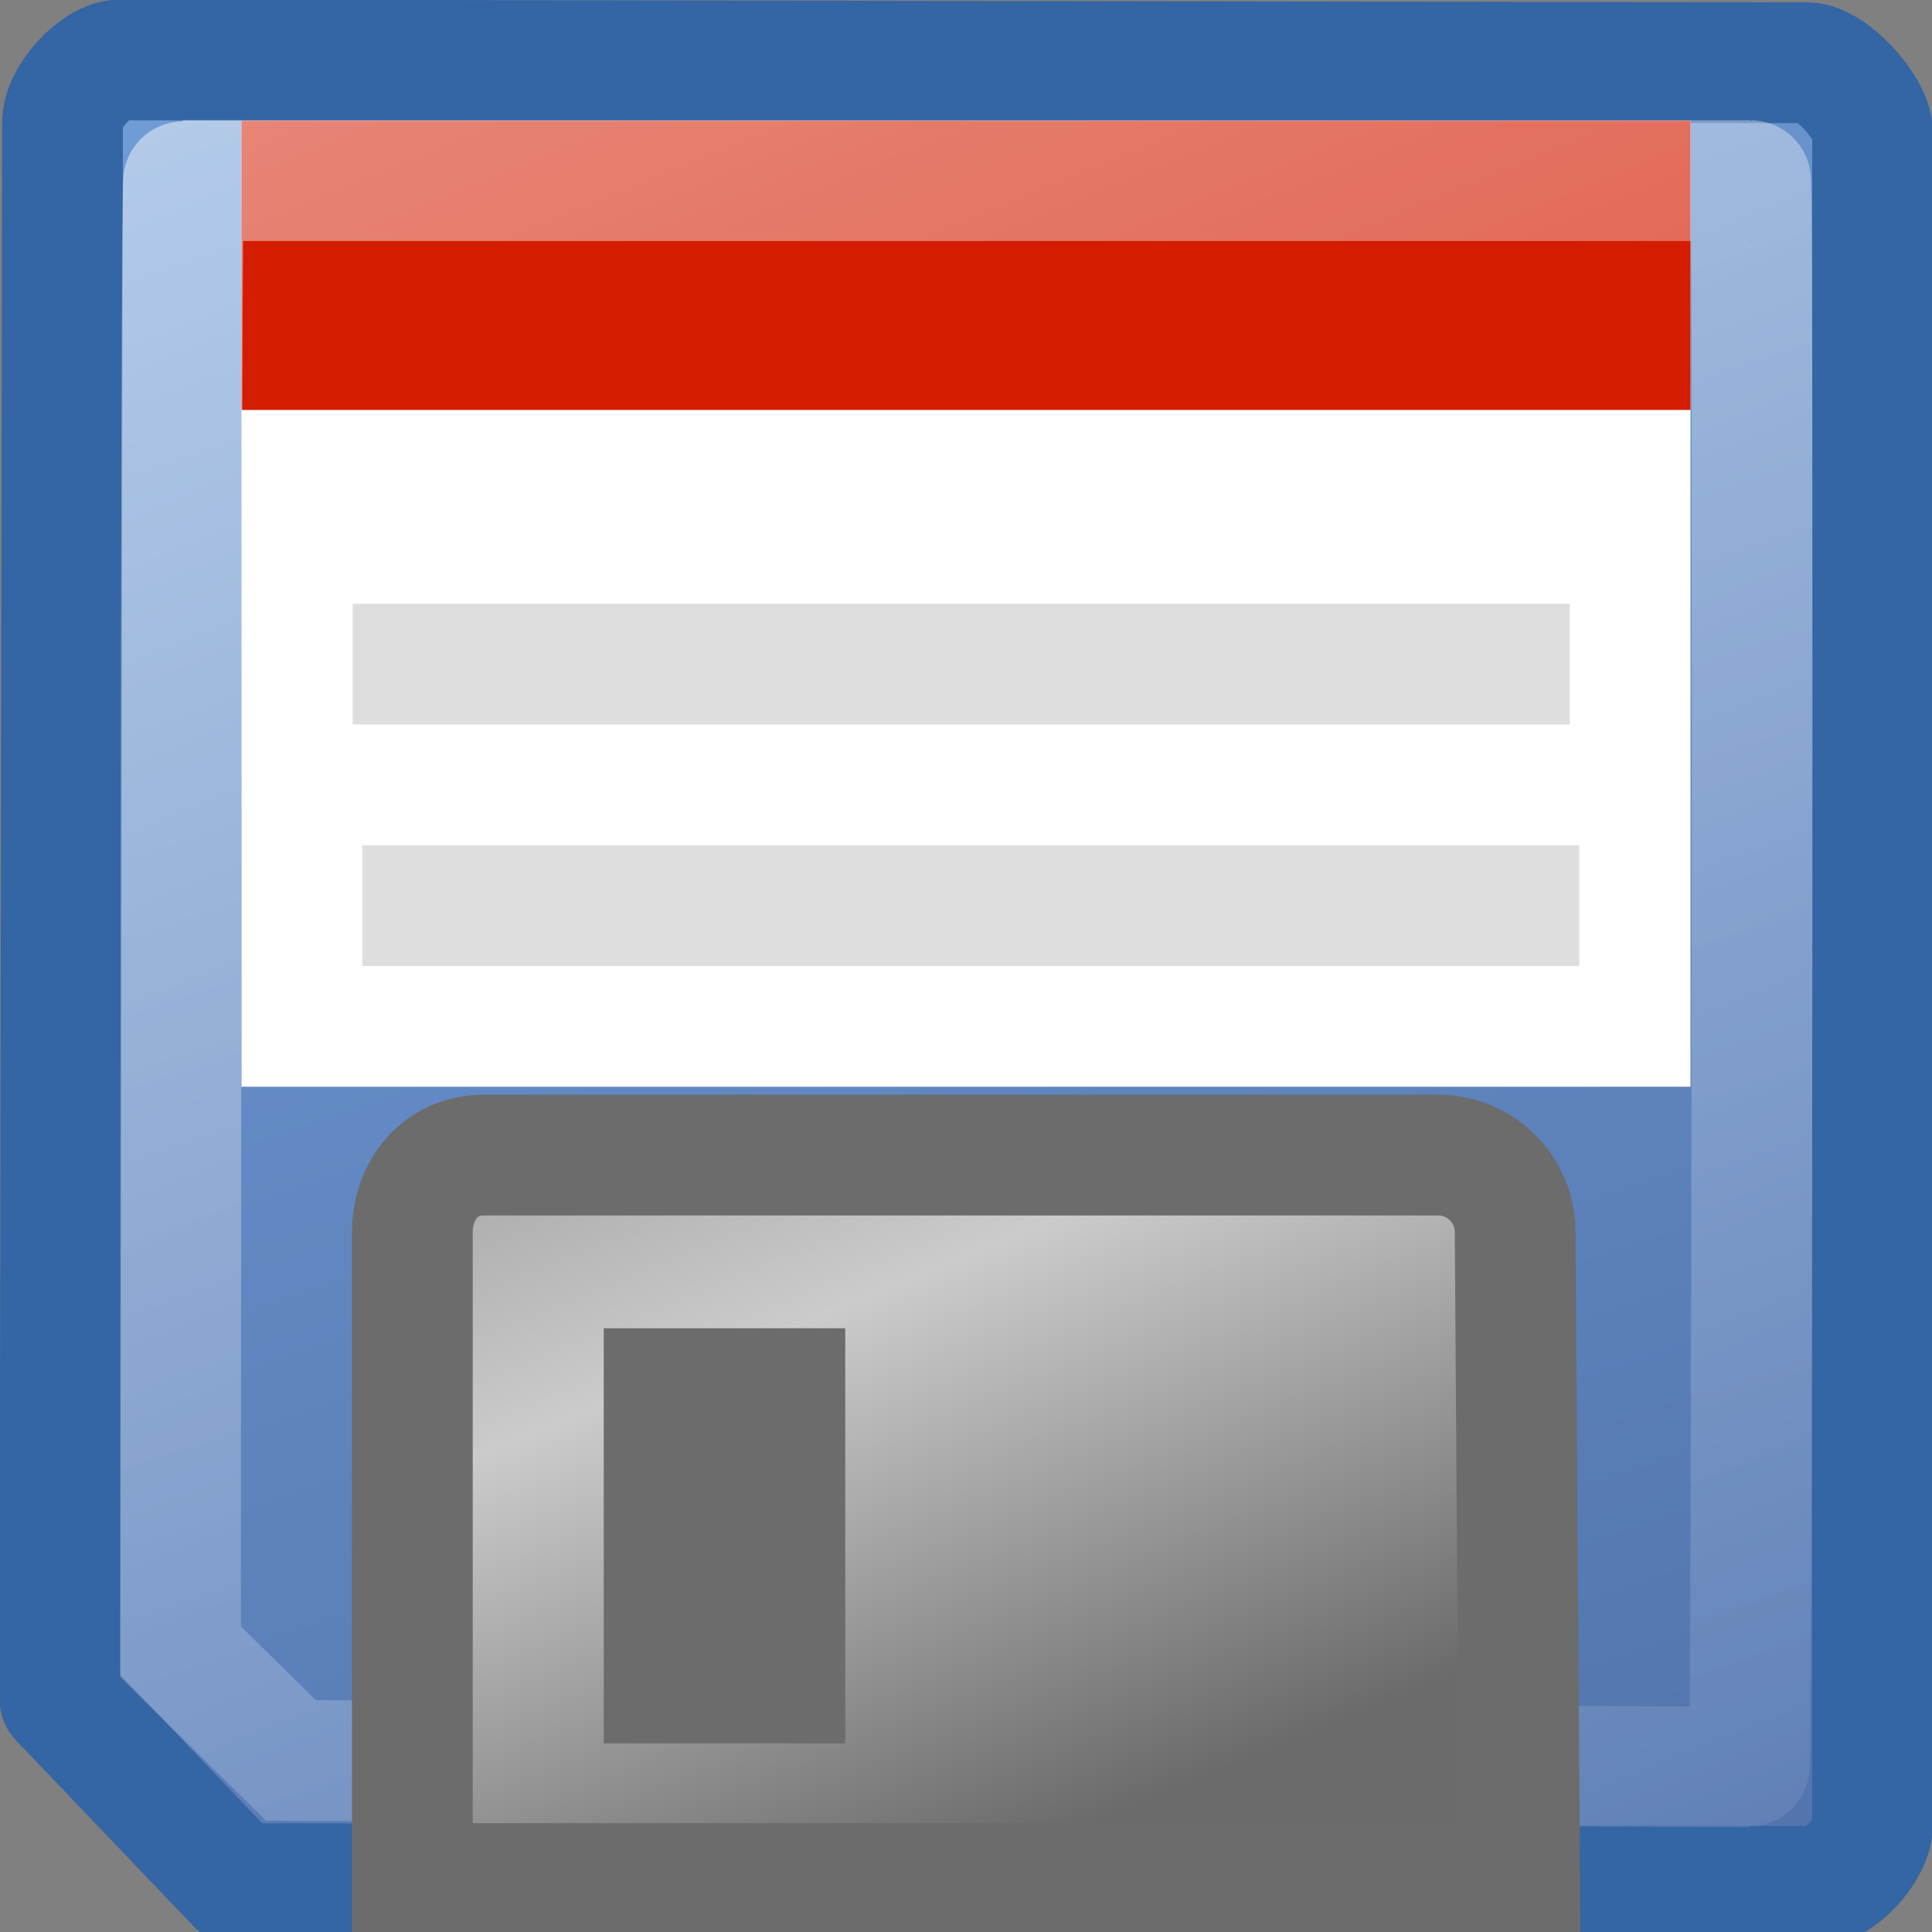 <?xml version="1.0" encoding="UTF-8" standalone="no"?>
<!-- Created with Inkscape (http://www.inkscape.org/) -->
<svg
   xmlns:dc="http://purl.org/dc/elements/1.1/"
   xmlns:cc="http://web.resource.org/cc/"
   xmlns:rdf="http://www.w3.org/1999/02/22-rdf-syntax-ns#"
   xmlns:svg="http://www.w3.org/2000/svg"
   xmlns="http://www.w3.org/2000/svg"
   xmlns:xlink="http://www.w3.org/1999/xlink"
   xmlns:sodipodi="http://inkscape.sourceforge.net/DTD/sodipodi-0.dtd"
   xmlns:inkscape="http://www.inkscape.org/namespaces/inkscape"
   width="16px"
   height="16px"
   id="svg2"
   sodipodi:version="0.32"
   inkscape:version="0.42+devel"
   version="1.0"
   sodipodi:docbase="/home/jimmac/gfx/ximian/tango-icon-theme/16x16/devices"
   sodipodi:docname="media-floppy.svg"
   inkscape:export-filename="/home/jimmac/src/cvs/tango-icon-theme/16x16/actions/document-save.png"
   inkscape:export-xdpi="90.000000"
   inkscape:export-ydpi="90.000000">
  <rect width="100%" height="100%" fill="#808080" stroke="none"/>
  <defs
     id="defs4">
    <linearGradient
       id="linearGradient2994">
      <stop
         style="stop-color:#000000;stop-opacity:1;"
         offset="0"
         id="stop2996" />
      <stop
         style="stop-color:#c9c9c9;stop-opacity:1;"
         offset="1"
         id="stop2998" />
    </linearGradient>
    <linearGradient
       inkscape:collect="always"
       id="linearGradient2984">
      <stop
         style="stop-color:#e7e2b8;stop-opacity:1;"
         offset="0"
         id="stop2986" />
      <stop
         style="stop-color:#e7e2b8;stop-opacity:0;"
         offset="1"
         id="stop2988" />
    </linearGradient>
    <linearGradient
       id="linearGradient2974">
      <stop
         style="stop-color:#c1c1c1;stop-opacity:1;"
         offset="0"
         id="stop2976" />
      <stop
         style="stop-color:#acacac;stop-opacity:1;"
         offset="1"
         id="stop2978" />
    </linearGradient>
    <linearGradient
       id="linearGradient2966">
      <stop
         style="stop-color:#ffd1d1;stop-opacity:1;"
         offset="0"
         id="stop2968" />
      <stop
         id="stop3006"
         offset="0.5"
         style="stop-color:#ff1d1d;stop-opacity:1;" />
      <stop
         style="stop-color:#6f0000;stop-opacity:1;"
         offset="1"
         id="stop2970" />
    </linearGradient>
    <linearGradient
       inkscape:collect="always"
       id="linearGradient2865">
      <stop
         style="stop-color:#000000;stop-opacity:1;"
         offset="0"
         id="stop2867" />
      <stop
         style="stop-color:#000000;stop-opacity:0;"
         offset="1"
         id="stop2869" />
    </linearGradient>
    <radialGradient
       inkscape:collect="always"
       xlink:href="#linearGradient2865"
       id="radialGradient12793"
       gradientUnits="userSpaceOnUse"
       gradientTransform="matrix(1,-5.145660e-17,2.674317e-17,0.348,-1.300386e-13,26.355)"
       cx="23.562"
       cy="40.438"
       fx="23.562"
       fy="40.438"
       r="19.562" />
    <linearGradient
       inkscape:collect="always"
       id="linearGradient2371">
      <stop
         style="stop-color:#000000;stop-opacity:1;"
         offset="0"
         id="stop2373" />
      <stop
         style="stop-color:#000000;stop-opacity:0;"
         offset="1"
         id="stop2375" />
    </linearGradient>
    <linearGradient
       id="linearGradient2350">
      <stop
         id="stop2352"
         offset="0"
         style="stop-color:#858585;stop-opacity:1;" />
      <stop
         style="stop-color:#cbcbcb;stop-opacity:1;"
         offset="0.5"
         id="stop2356" />
      <stop
         id="stop2354"
         offset="1"
         style="stop-color:#6b6b6b;stop-opacity:1;" />
    </linearGradient>
    <linearGradient
       inkscape:collect="always"
       id="linearGradient2277">
      <stop
         style="stop-color:#ffffff;stop-opacity:1;"
         offset="0"
         id="stop2279" />
      <stop
         style="stop-color:#ffffff;stop-opacity:0;"
         offset="1"
         id="stop2281" />
    </linearGradient>
    <linearGradient
       id="linearGradient2263">
      <stop
         style="stop-color:#1e2d69;stop-opacity:1;"
         offset="0"
         id="stop2265" />
      <stop
         style="stop-color:#78a7e0;stop-opacity:1;"
         offset="1"
         id="stop2267" />
    </linearGradient>
    <linearGradient
       inkscape:collect="always"
       xlink:href="#linearGradient2263"
       id="linearGradient2269"
       x1="45.678"
       y1="120.461"
       x2="11.812"
       y2="-9.075"
       gradientUnits="userSpaceOnUse"
       gradientTransform="matrix(0.323,0,0,0.411,0.241,-1.211)" />
    <linearGradient
       inkscape:collect="always"
       xlink:href="#linearGradient2277"
       id="linearGradient2283"
       x1="13.784"
       y1="-0.997"
       x2="33.075"
       y2="55.702"
       gradientUnits="userSpaceOnUse"
       gradientTransform="matrix(0.329,0,0,0.398,0.223,-1.11)" />
    <linearGradient
       inkscape:collect="always"
       xlink:href="#linearGradient2350"
       id="linearGradient2348"
       x1="20.125"
       y1="21.844"
       x2="28.562"
       y2="42.469"
       gradientUnits="userSpaceOnUse"
       gradientTransform="matrix(0.425,0,0,0.426,-2.107,-3.399)" />
    <radialGradient
       inkscape:collect="always"
       xlink:href="#linearGradient2371"
       id="radialGradient2377"
       cx="24.312"
       cy="41.156"
       fx="24.312"
       fy="41.156"
       r="22.875"
       gradientTransform="matrix(1,0,0,0.269,1.835004e-17,30.08)"
       gradientUnits="userSpaceOnUse" />
    <linearGradient
       inkscape:collect="always"
       xlink:href="#linearGradient2994"
       id="linearGradient12836"
       gradientUnits="userSpaceOnUse"
       gradientTransform="matrix(1.021,0.467,-0.479,0.995,15.563,-40.206)"
       x1="25.935"
       y1="31.312"
       x2="25.457"
       y2="30.516" />
    <radialGradient
       inkscape:collect="always"
       xlink:href="#linearGradient2984"
       id="radialGradient12839"
       gradientUnits="userSpaceOnUse"
       gradientTransform="matrix(1.085,0.557,-0.354,0.824,8.384,-36.561)"
       cx="29.053"
       cy="27.641"
       fx="29.053"
       fy="27.641"
       r="3.241" />
    <linearGradient
       inkscape:collect="always"
       xlink:href="#linearGradient2974"
       id="linearGradient12842"
       gradientUnits="userSpaceOnUse"
       gradientTransform="matrix(0.481,0.325,-0.226,0.692,22.404,-27.094)"
       x1="46.666"
       y1="20.538"
       x2="47.427"
       y2="22.07" />
    <linearGradient
       inkscape:collect="always"
       xlink:href="#linearGradient2966"
       id="linearGradient12845"
       gradientUnits="userSpaceOnUse"
       gradientTransform="matrix(0.481,0.2,-0.226,0.425,22.404,-15.298)"
       x1="49.065"
       y1="17.301"
       x2="50.55"
       y2="21.574" />
  </defs>
  <sodipodi:namedview
     id="base"
     pagecolor="#ffffff"
     bordercolor="#666666"
     borderopacity="1.0"
     inkscape:pageopacity="0.0000000"
     inkscape:pageshadow="2"
     inkscape:zoom="8"
     inkscape:cx="29.40286"
     inkscape:cy="8.4142027"
     inkscape:document-units="px"
     inkscape:current-layer="layer1"
     inkscape:showpageshadow="false"
     showborder="false"
     borderlayer="top"
     showgrid="false"
     gridcolor="#9f9f9f"
     gridopacity="0.102"
     gridempcolor="#9f9f9f"
     gridempopacity="0.255"
     gridempspacing="10"
     inkscape:grid-points="false"
     inkscape:window-width="941"
     inkscape:window-height="744"
     inkscape:window-x="483"
     inkscape:window-y="181"
     fill="#204a87"
     stroke="#3465a4" />
  <g
     inkscape:label="Layer 1"
     inkscape:groupmode="layer"
     id="layer1">
    <path
       style="fill:url(#linearGradient2269);fill-opacity:1;stroke:#3465a4;stroke-width:1;stroke-linecap:round;stroke-linejoin:round;stroke-miterlimit:4;stroke-dasharray:none;stroke-dashoffset:0;stroke-opacity:1"
       d="M 0.997,0.496 L 14.967,0.52 C 15.162,0.52 15.508,0.892 15.508,1.104 L 15.508,15.106 C 15.508,15.318 15.225,15.623 15.03,15.623 L 1.957,15.599 C 1.957,15.599 0.496,14.07 0.496,14.07 L 0.518,1.013 C 0.518,0.801 0.802,0.496 0.997,0.496 z "
       id="rect2259"
       sodipodi:nodetypes="ccccccccc" />
    <rect
       style="opacity:1;fill:#ffffff;fill-opacity:1;stroke:none;stroke-width:1;stroke-linecap:butt;stroke-linejoin:miter;stroke-miterlimit:4;stroke-dasharray:none;stroke-dashoffset:0;stroke-opacity:1"
       id="rect2328"
       width="12"
       height="8"
       x="2"
       y="1" />
    <path
       style="opacity:0.131;fill:#000000;fill-opacity:1;stroke:#000000;stroke-width:1;stroke-linecap:square;stroke-linejoin:miter;stroke-miterlimit:4;stroke-dasharray:none;stroke-dashoffset:0;stroke-opacity:1"
       d="M 3.421,5.5 L 12.5,5.5"
       id="path2338" />
    <rect
       ry="0"
       rx="0"
       y="1"
       x="2"
       height="2.395"
       width="12"
       id="rect2330"
       style="opacity:1;fill:#d31c00;fill-opacity:1;stroke:none;stroke-width:1;stroke-linecap:butt;stroke-linejoin:miter;stroke-miterlimit:4;stroke-dasharray:none;stroke-dashoffset:0;stroke-opacity:1" />
    <path
       style="opacity:0.489;fill:none;fill-opacity:1;stroke:url(#linearGradient2283);stroke-width:1;stroke-linecap:round;stroke-linejoin:miter;stroke-miterlimit:4;stroke-dasharray:none;stroke-dashoffset:0;stroke-opacity:1"
       d="M 1.521,1.496 L 14.498,1.496 C 14.521,1.496 14.509,14.635 14.486,14.635 L 2.409,14.579 C 2.409,14.579 1.495,13.678 1.495,13.678 C 1.495,13.678 1.497,1.496 1.521,1.496 z "
       id="rect2273"
       sodipodi:nodetypes="cccccc" />
    <path
       style="fill:url(#linearGradient2348);fill-opacity:1;stroke:#6c6c6c;stroke-width:1;stroke-linecap:butt;stroke-linejoin:miter;stroke-miterlimit:4;stroke-dashoffset:0;stroke-opacity:1"
       d="M 4.005,9.566 L 11.91,9.566 C 12.263,9.566 12.548,9.851 12.548,10.205 L 12.585,15.599 C 12.585,15.599 3.415,15.599 3.415,15.599 L 3.415,10.205 C 3.415,9.851 3.652,9.566 4.005,9.566 z "
       id="rect2340"
       sodipodi:nodetypes="ccccccc" />
    <rect
       style="opacity:1;fill:#6c6c6c;fill-opacity:1;stroke:none;stroke-width:1;stroke-linecap:butt;stroke-linejoin:miter;stroke-miterlimit:4;stroke-dasharray:none;stroke-dashoffset:0;stroke-opacity:1"
       id="rect2359"
       width="2"
       height="3.438"
       x="5"
       y="11"
       rx="0"
       ry="0" />
    <path
       id="path12849"
       d="M 3.5,7.5 L 12.579,7.5"
       style="opacity:0.131;fill:#000000;fill-opacity:1;stroke:#000000;stroke-width:1;stroke-linecap:square;stroke-linejoin:miter;stroke-miterlimit:4;stroke-dasharray:none;stroke-dashoffset:0;stroke-opacity:1" />
  </g>
</svg>
